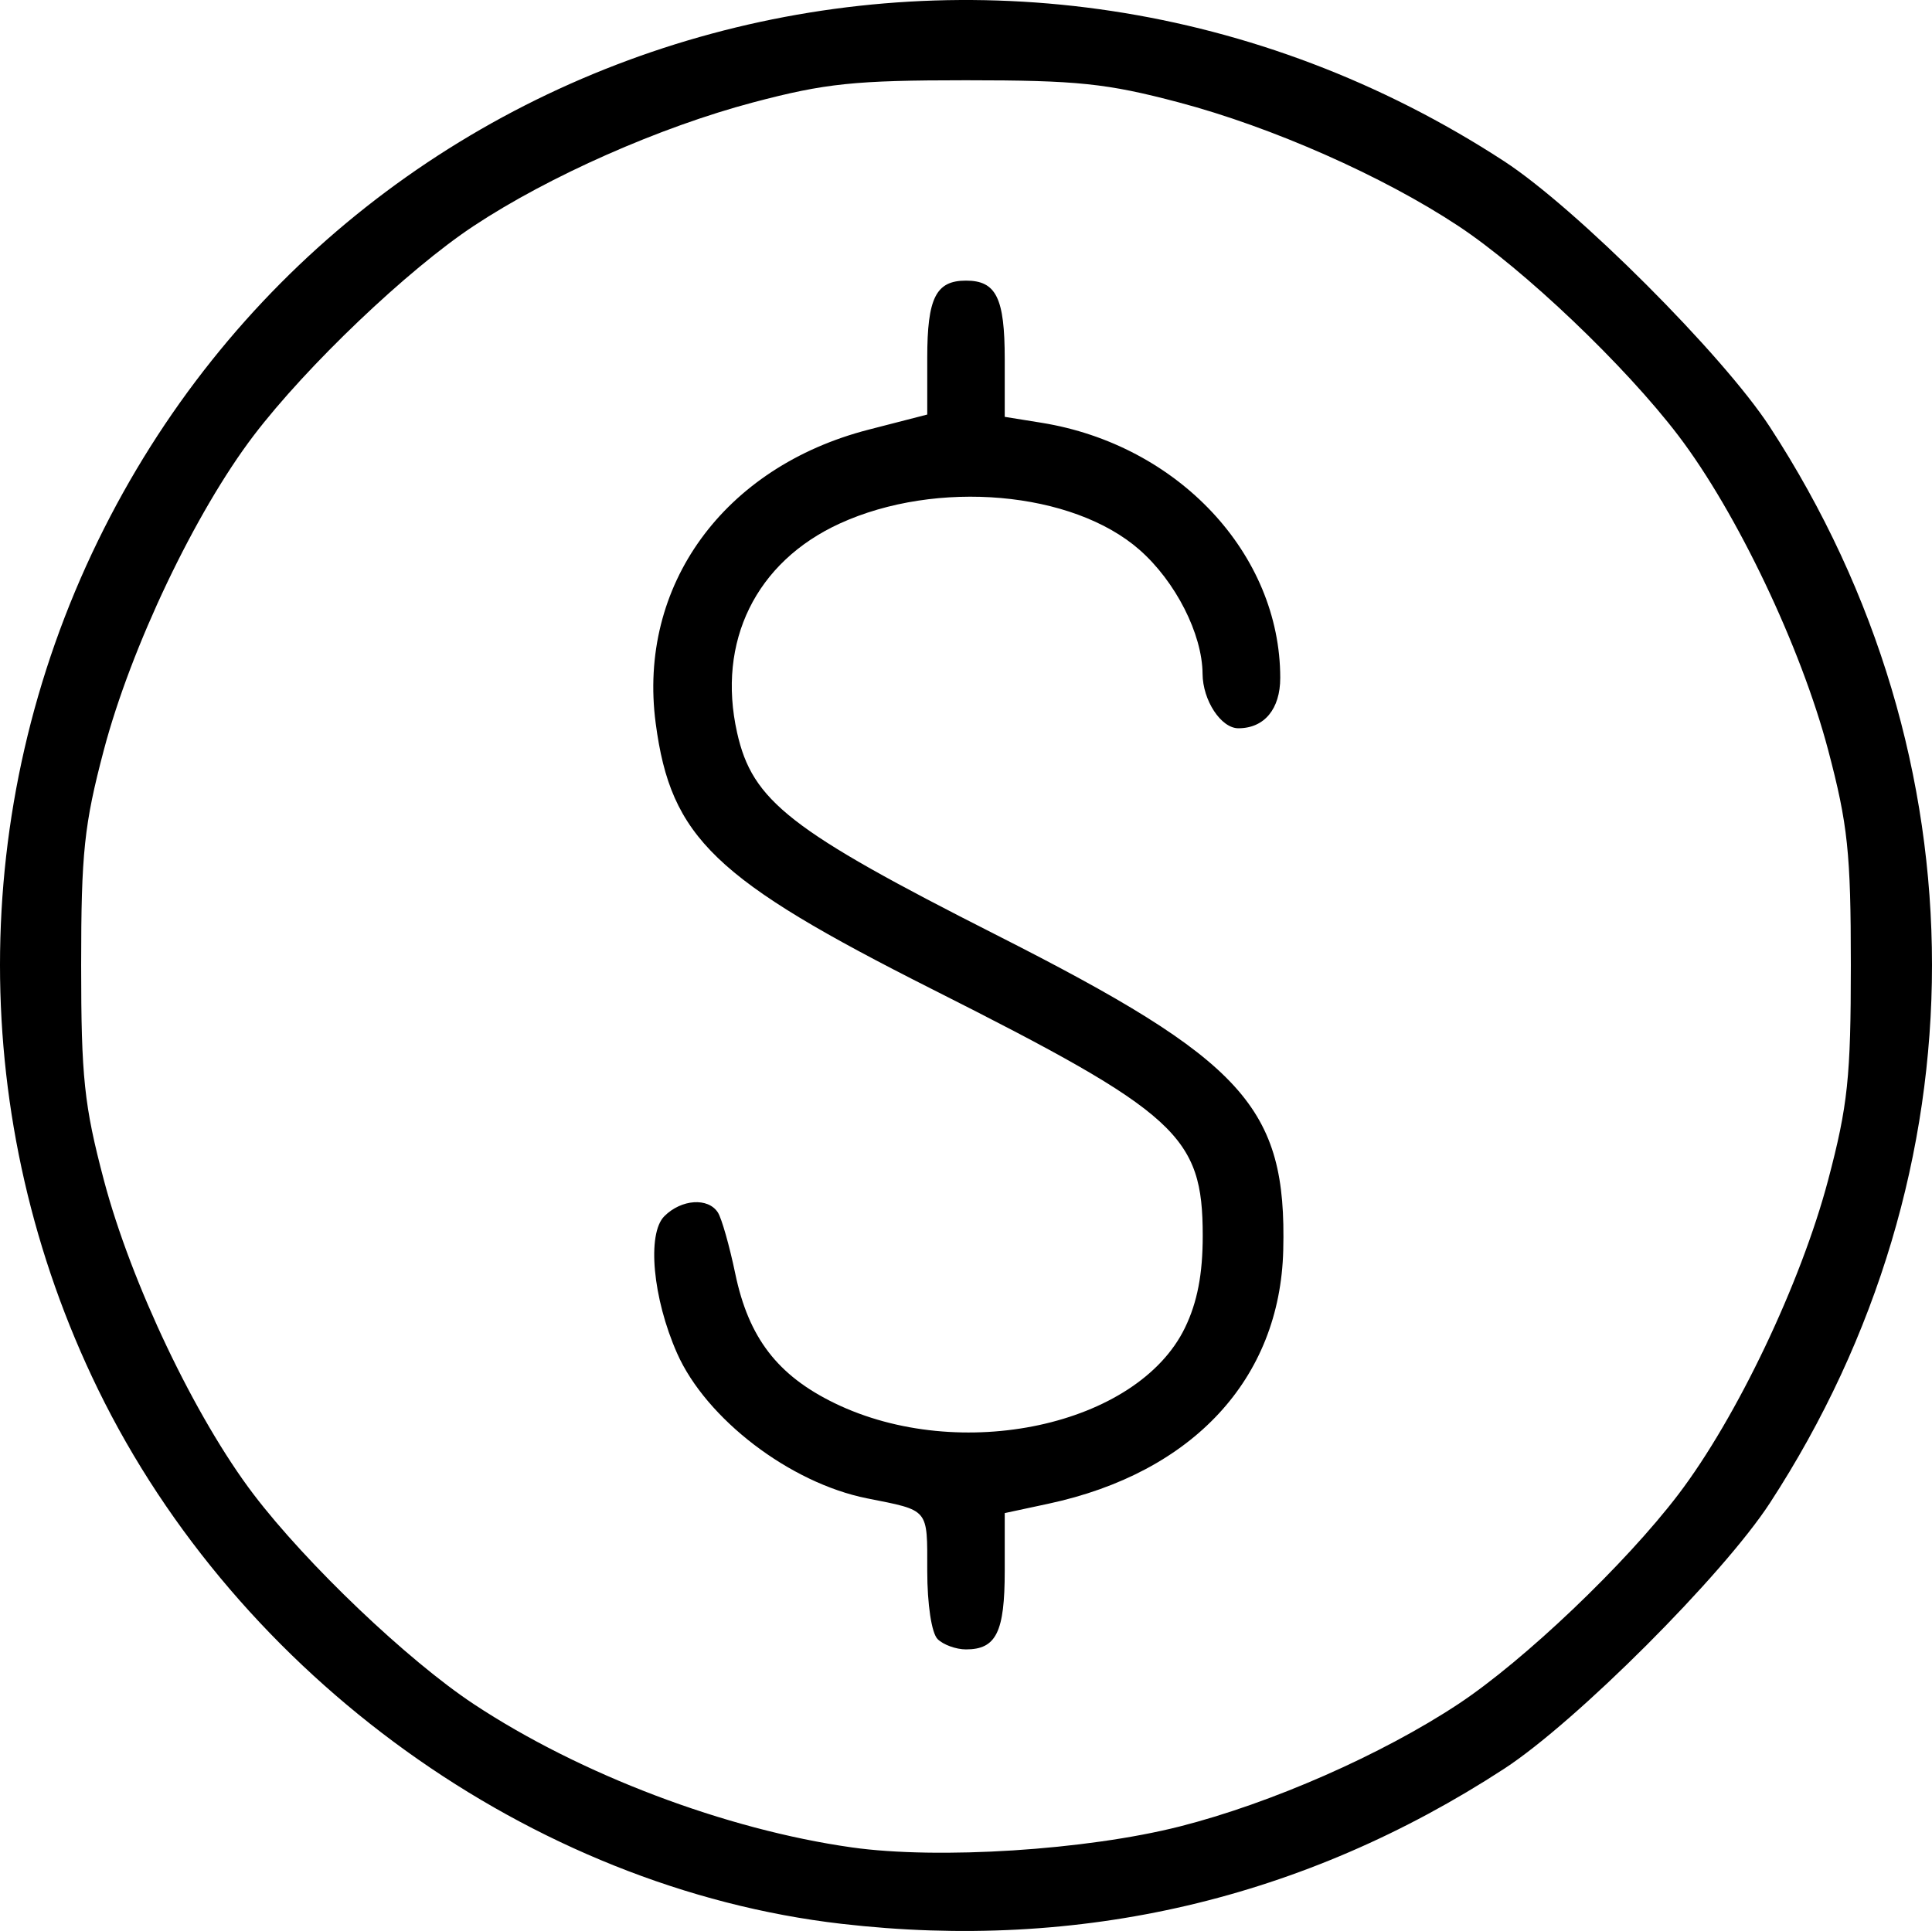 <?xml version="1.0" encoding="UTF-8" standalone="no"?>
<!-- Created with Inkscape (http://www.inkscape.org/) -->

<svg
   xmlns:dc="http://purl.org/dc/elements/1.1/"
   xmlns:cc="http://creativecommons.org/ns#"
   xmlns:rdf="http://www.w3.org/1999/02/22-rdf-syntax-ns#"
   xmlns:svg="http://www.w3.org/2000/svg"
   xmlns="http://www.w3.org/2000/svg"
   xmlns:sodipodi="http://sodipodi.sourceforge.net/DTD/sodipodi-0.dtd"
   xmlns:inkscape="http://www.inkscape.org/namespaces/inkscape"
   id="svg2"
   version="1.1"
   inkscape:version="0.91 r13725"
   width="7012.434"
   height="7009.554"
   viewBox="0 0 7012.434 7009.554"
   sodipodi:docname="CUSTOM DOLLAR SIGN ICON.v2.svg">
  <defs
     id="defs6" />
  <sodipodi:namedview
     pagecolor="#ffffff"
     bordercolor="#666666"
     borderopacity="1"
     objecttolerance="10"
     gridtolerance="10"
     guidetolerance="10"
     inkscape:pageopacity="0"
     inkscape:pageshadow="2"
     inkscape:window-width="1920"
     inkscape:window-height="1017"
     id="namedview4"
     showgrid="false"
     fit-margin-top="0"
     fit-margin-left="0"
     fit-margin-right="0"
     fit-margin-bottom="0"
     inkscape:zoom="0.074167645"
     inkscape:cx="3934.4073"
     inkscape:cy="3507.8443"
     inkscape:window-x="-8"
     inkscape:window-y="-8"
     inkscape:window-maximized="1"
     inkscape:current-layer="svg2" />
  <path
     style="fill:#000000"
     d="M 3053.532,6983.454 C 1929.916,6853.382 864.795,6087.314 355.689,5043.08 c -474.252,-972.745 -474.252,-2107.383 0,-3080.127 C 1283.531,59.846 3665.445,-583.151 5459.322,585.229 c 261.356,170.225 794.437,703.306 964.662,964.662 784.601,1204.64 784.601,2701.61 0,3906.25 -170.225,261.356 -703.306,794.437 -964.662,964.662 -726.647,473.277 -1538.22,663.083 -2405.789,562.652 z M 4281.596,6630.284 c 331.94,-84.204 734.103,-260.961 1011.786,-444.697 238.917,-158.085 605.576,-507.46 798.33,-760.696 212.046,-278.582 444.952,-767.465 543.748,-1141.359 71.488,-270.548 82.38,-373.738 82.38,-780.516 0,-406.778 -10.891,-509.968 -82.38,-780.516 C 6536.664,2348.607 6303.758,1859.723 6091.712,1581.141 5898.957,1327.905 5532.299,978.531 5293.382,820.445 5019.493,639.22 4616.762,461.153 4278.253,371.607 c -261.212,-69.098 -368.361,-80.233 -772.057,-80.233 -403.695,0 -510.844,11.135 -772.057,80.233 -338.508,89.545 -741.24,267.613 -1015.128,448.838 -238.917,158.085 -605.576,507.46 -798.331,760.696 -212.046,278.582 -444.952,767.466 -543.748,1141.359 -71.488,270.548 -82.379,373.738 -82.379,780.516 0,406.778 10.891,509.968 82.379,780.516 98.796,373.893 331.702,862.777 543.748,1141.359 192.755,253.236 559.414,602.611 798.331,760.696 386.395,255.668 914.645,455.966 1373.112,520.645 313.395,44.213 851.133,9.878 1189.471,-75.948 z m -878.524,-680.393 c -21.74,-21.74 -37.5,-125.921 -37.5,-247.894 0,-228.276 8.869,-217.613 -218.75,-262.998 -279.587,-55.747 -584.045,-288.452 -689.419,-526.939 -88.218,-199.659 -109.851,-433.433 -46.017,-497.268 61.816,-61.815 158.935,-68.482 194.294,-13.338 13.775,21.484 42.134,121.329 63.019,221.875 48.307,232.566 153.397,369.594 360.676,470.287 455.056,221.06 1099.238,82.285 1271.692,-273.958 44.745,-92.432 64.469,-194.844 64.388,-334.321 -0.225,-362.812 -90.143,-444.805 -979.994,-893.476 -793.63,-400.156 -950.571,-550.98 -1005.526,-966.337 -66.054,-499.236 246.458,-930.309 772.72,-1065.878 l 212.917,-54.849 0,-205.578 c 0,-217.764 31.483,-280.579 140.625,-280.579 109.666,0 140.625,62.688 140.625,284.753 l 0,209.753 132.812,21.372 c 496.065,79.825 867.188,476.199 867.188,926.194 0,113.209 -57.917,182.928 -151.964,182.928 -62.872,0 -129.305,-100.972 -129.973,-197.545 -1,-144.686 -97.886,-335.276 -228.922,-450.328 -242.675,-213.072 -736.318,-256.341 -1087.943,-95.362 -304.489,139.4 -446.545,428.794 -372.625,759.104 55.627,248.566 191.013,354.224 941.052,734.412 901.458,456.942 1054.124,624.749 1041.254,1144.53 -11.545,466.285 -327.648,807.591 -852.131,920.072 l -158.748,34.045 0,209.91 c 0,222.227 -30.939,284.911 -140.625,284.911 -36.094,0 -82.5,-16.875 -103.125,-37.5 z"
     id="path4140"
     inkscape:connector-curvature="0" />
</svg>
